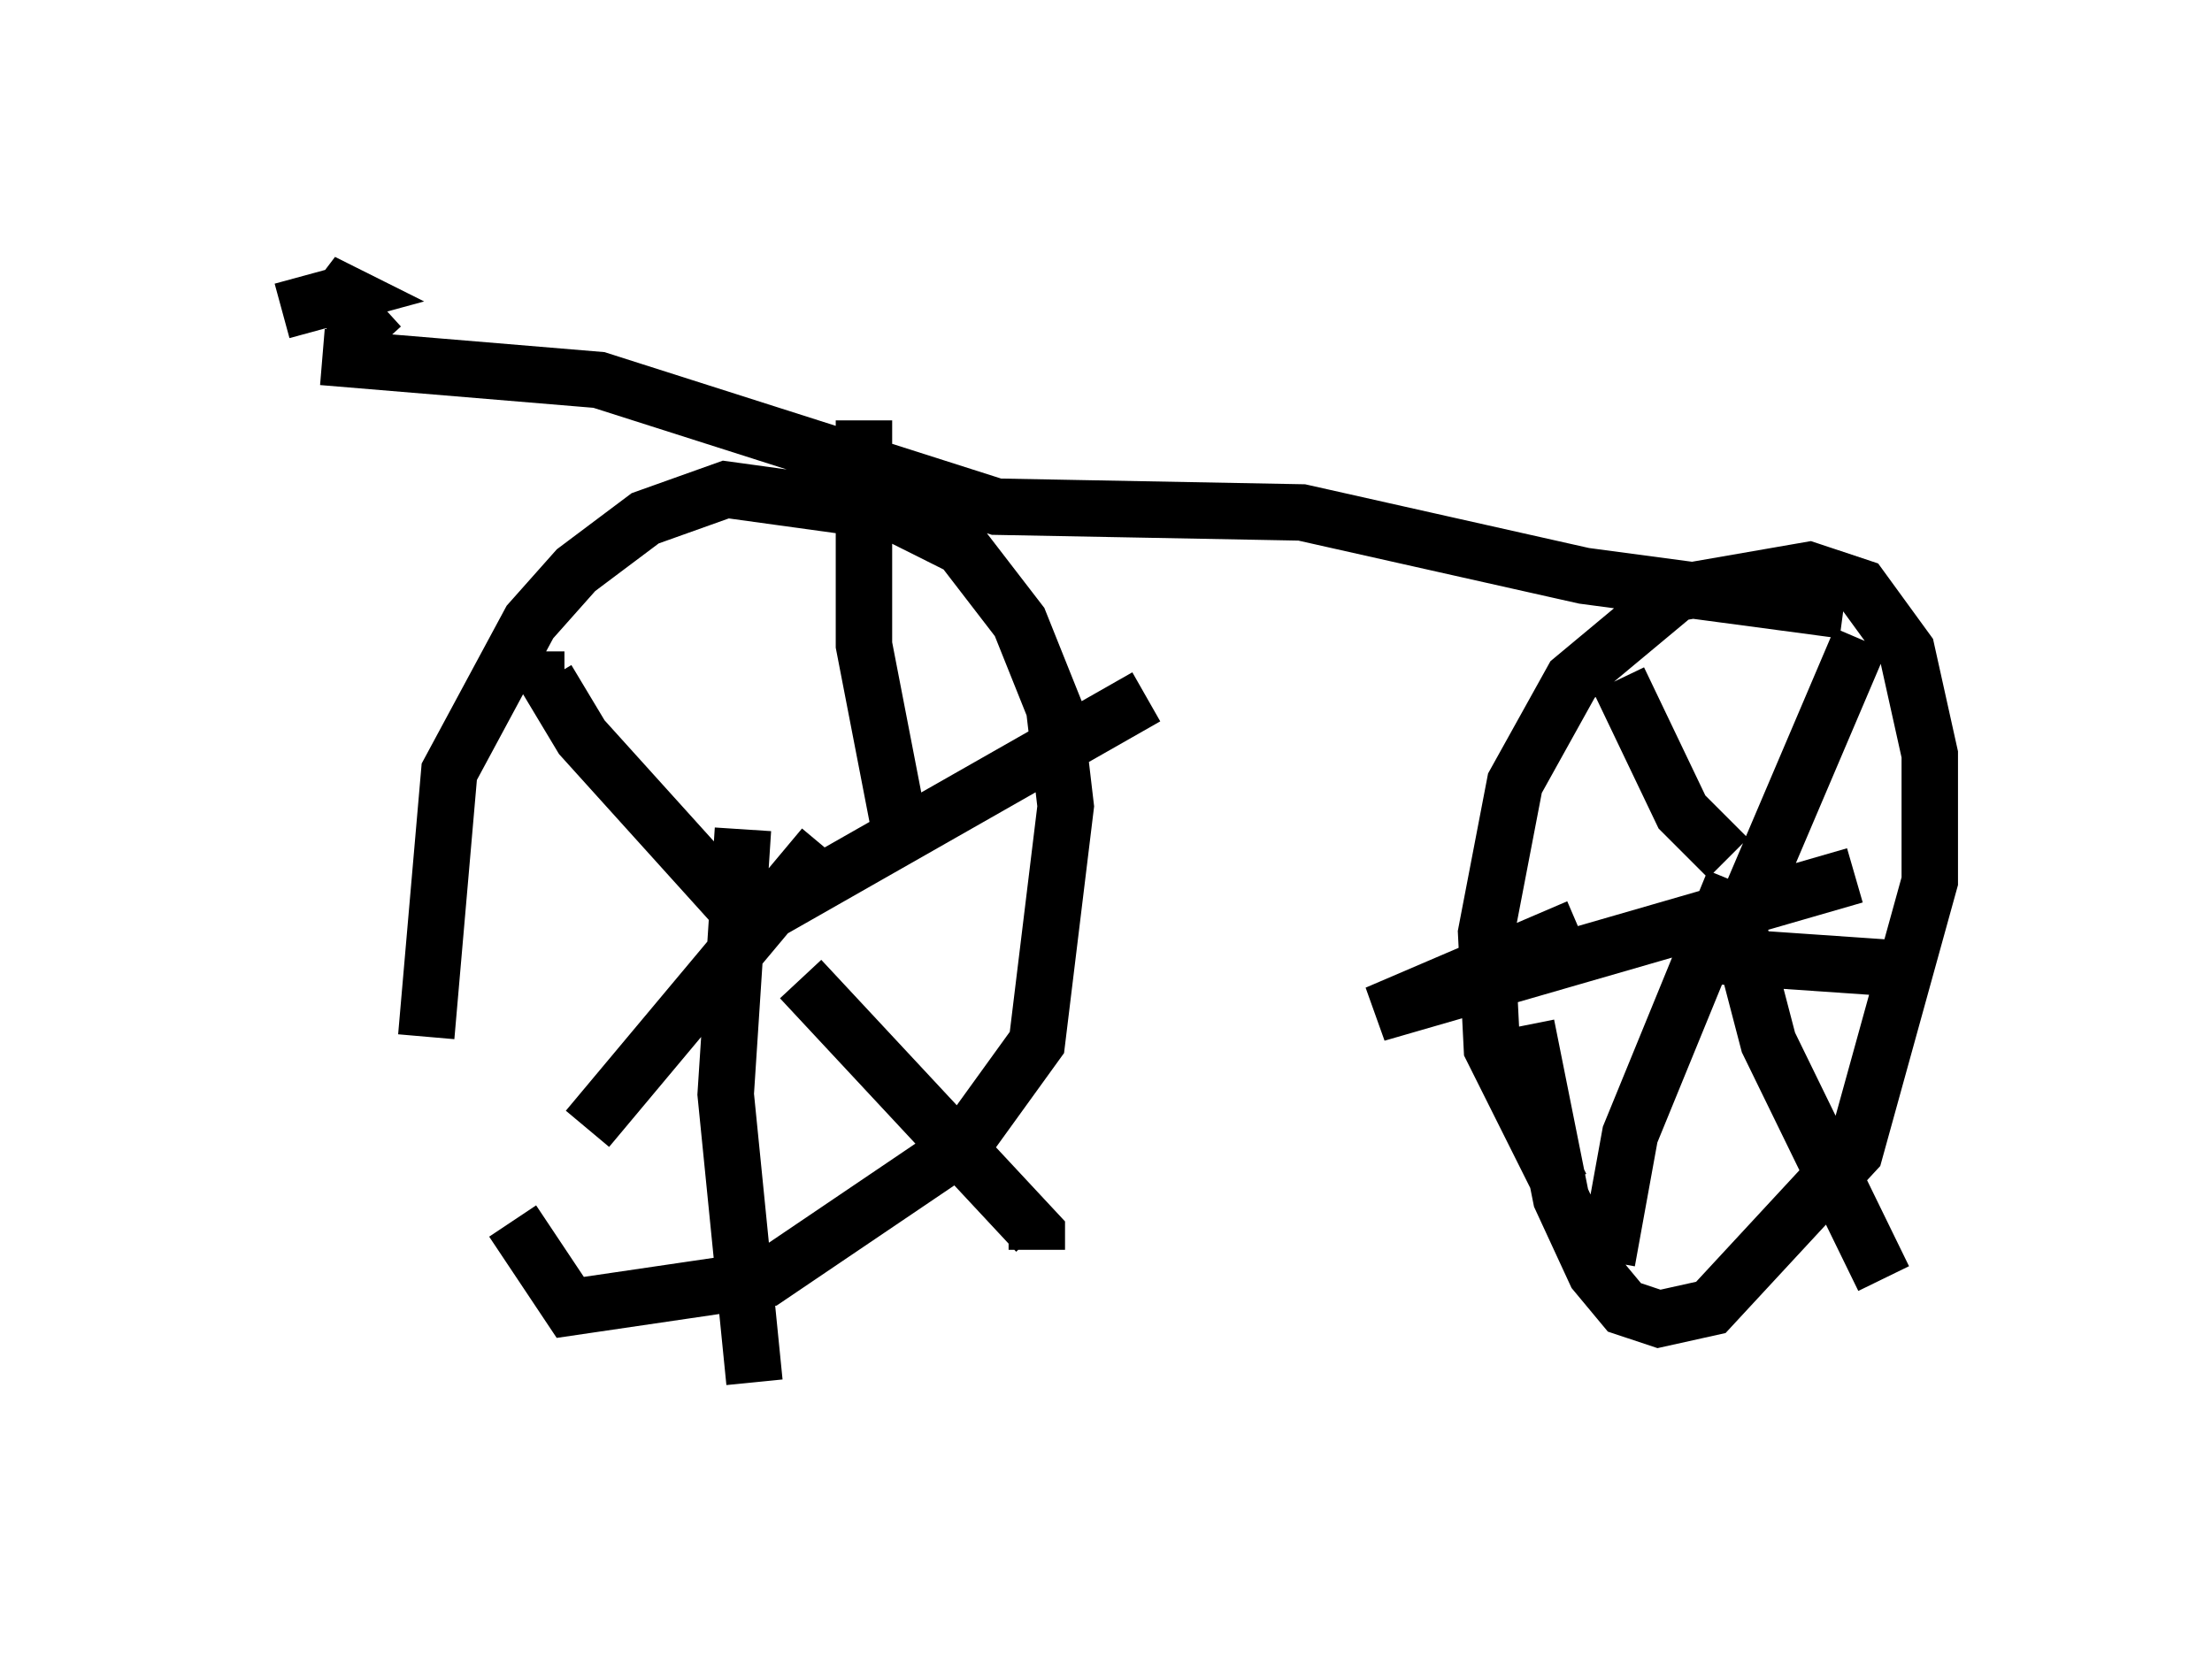 <?xml version="1.0" encoding="utf-8" ?>
<svg baseProfile="full" height="29.498" version="1.1" width="39.196" xmlns="http://www.w3.org/2000/svg" xmlns:ev="http://www.w3.org/2001/xml-events" xmlns:xlink="http://www.w3.org/1999/xlink"><defs /><rect fill="white" height="29.498" width="39.196" x="0" y="0" /><path d="M9.288, 21.334 m-1.735, -2.96 l0.408, -4.696 1.429, -2.654 l0.817, -0.919 1.225, -0.919 l1.429, -0.51 2.96, 0.408 l1.225, 0.613 1.021, 1.327 l0.613, 1.531 0.204, 1.735 l-0.51, 4.185 -1.327, 1.838 l-3.471, 2.348 -3.471, 0.51 l-1.021, -1.531 m4.083, -5.41 l-2.858, -3.165 -0.613, -1.021 l0.306, 0.0 m3.675, 4.083 l6.635, -3.777 m-5.717, 2.654 l-4.185, 5.002 m3.777, -2.654 l4.185, 4.492 0.0, 0.306 m-2.45, -7.554 l-0.613, -3.165 0.0, -3.981 m-2.144, 7.248 l-0.306, 4.696 0.51, 5.104 m14.292, -3.471 l-1.225, -2.45 -0.102, -2.042 l0.51, -2.654 1.021, -1.838 l1.838, -1.531 2.348, -0.408 l0.919, 0.306 0.817, 1.123 l0.408, 1.838 0.0, 2.246 l-1.327, 4.798 -2.552, 2.756 l-0.919, 0.204 -0.613, -0.204 l-0.51, -0.613 -0.613, -1.327 l-0.613, -3.063 m1.633, -6.125 l1.123, 2.348 0.817, 0.817 m0.0, 1.633 l2.348, -5.513 m-2.246, 4.288 l-1.838, 4.492 -0.408, 2.246 m2.246, -6.227 l0.613, 2.348 2.042, 4.185 m-5.41, -6.227 l-3.573, 1.531 8.473, -2.45 m-2.45, 1.429 l2.96, 0.204 m-27.665, -10.821 l4.9, 0.408 7.044, 2.246 l5.41, 0.102 5.002, 1.123 l4.594, 0.613 m-27.665, -5.308 l1.123, -0.306 -0.408, -0.204 l1.021, 1.123 " fill="none" stroke="black" stroke-width="1" /></svg>